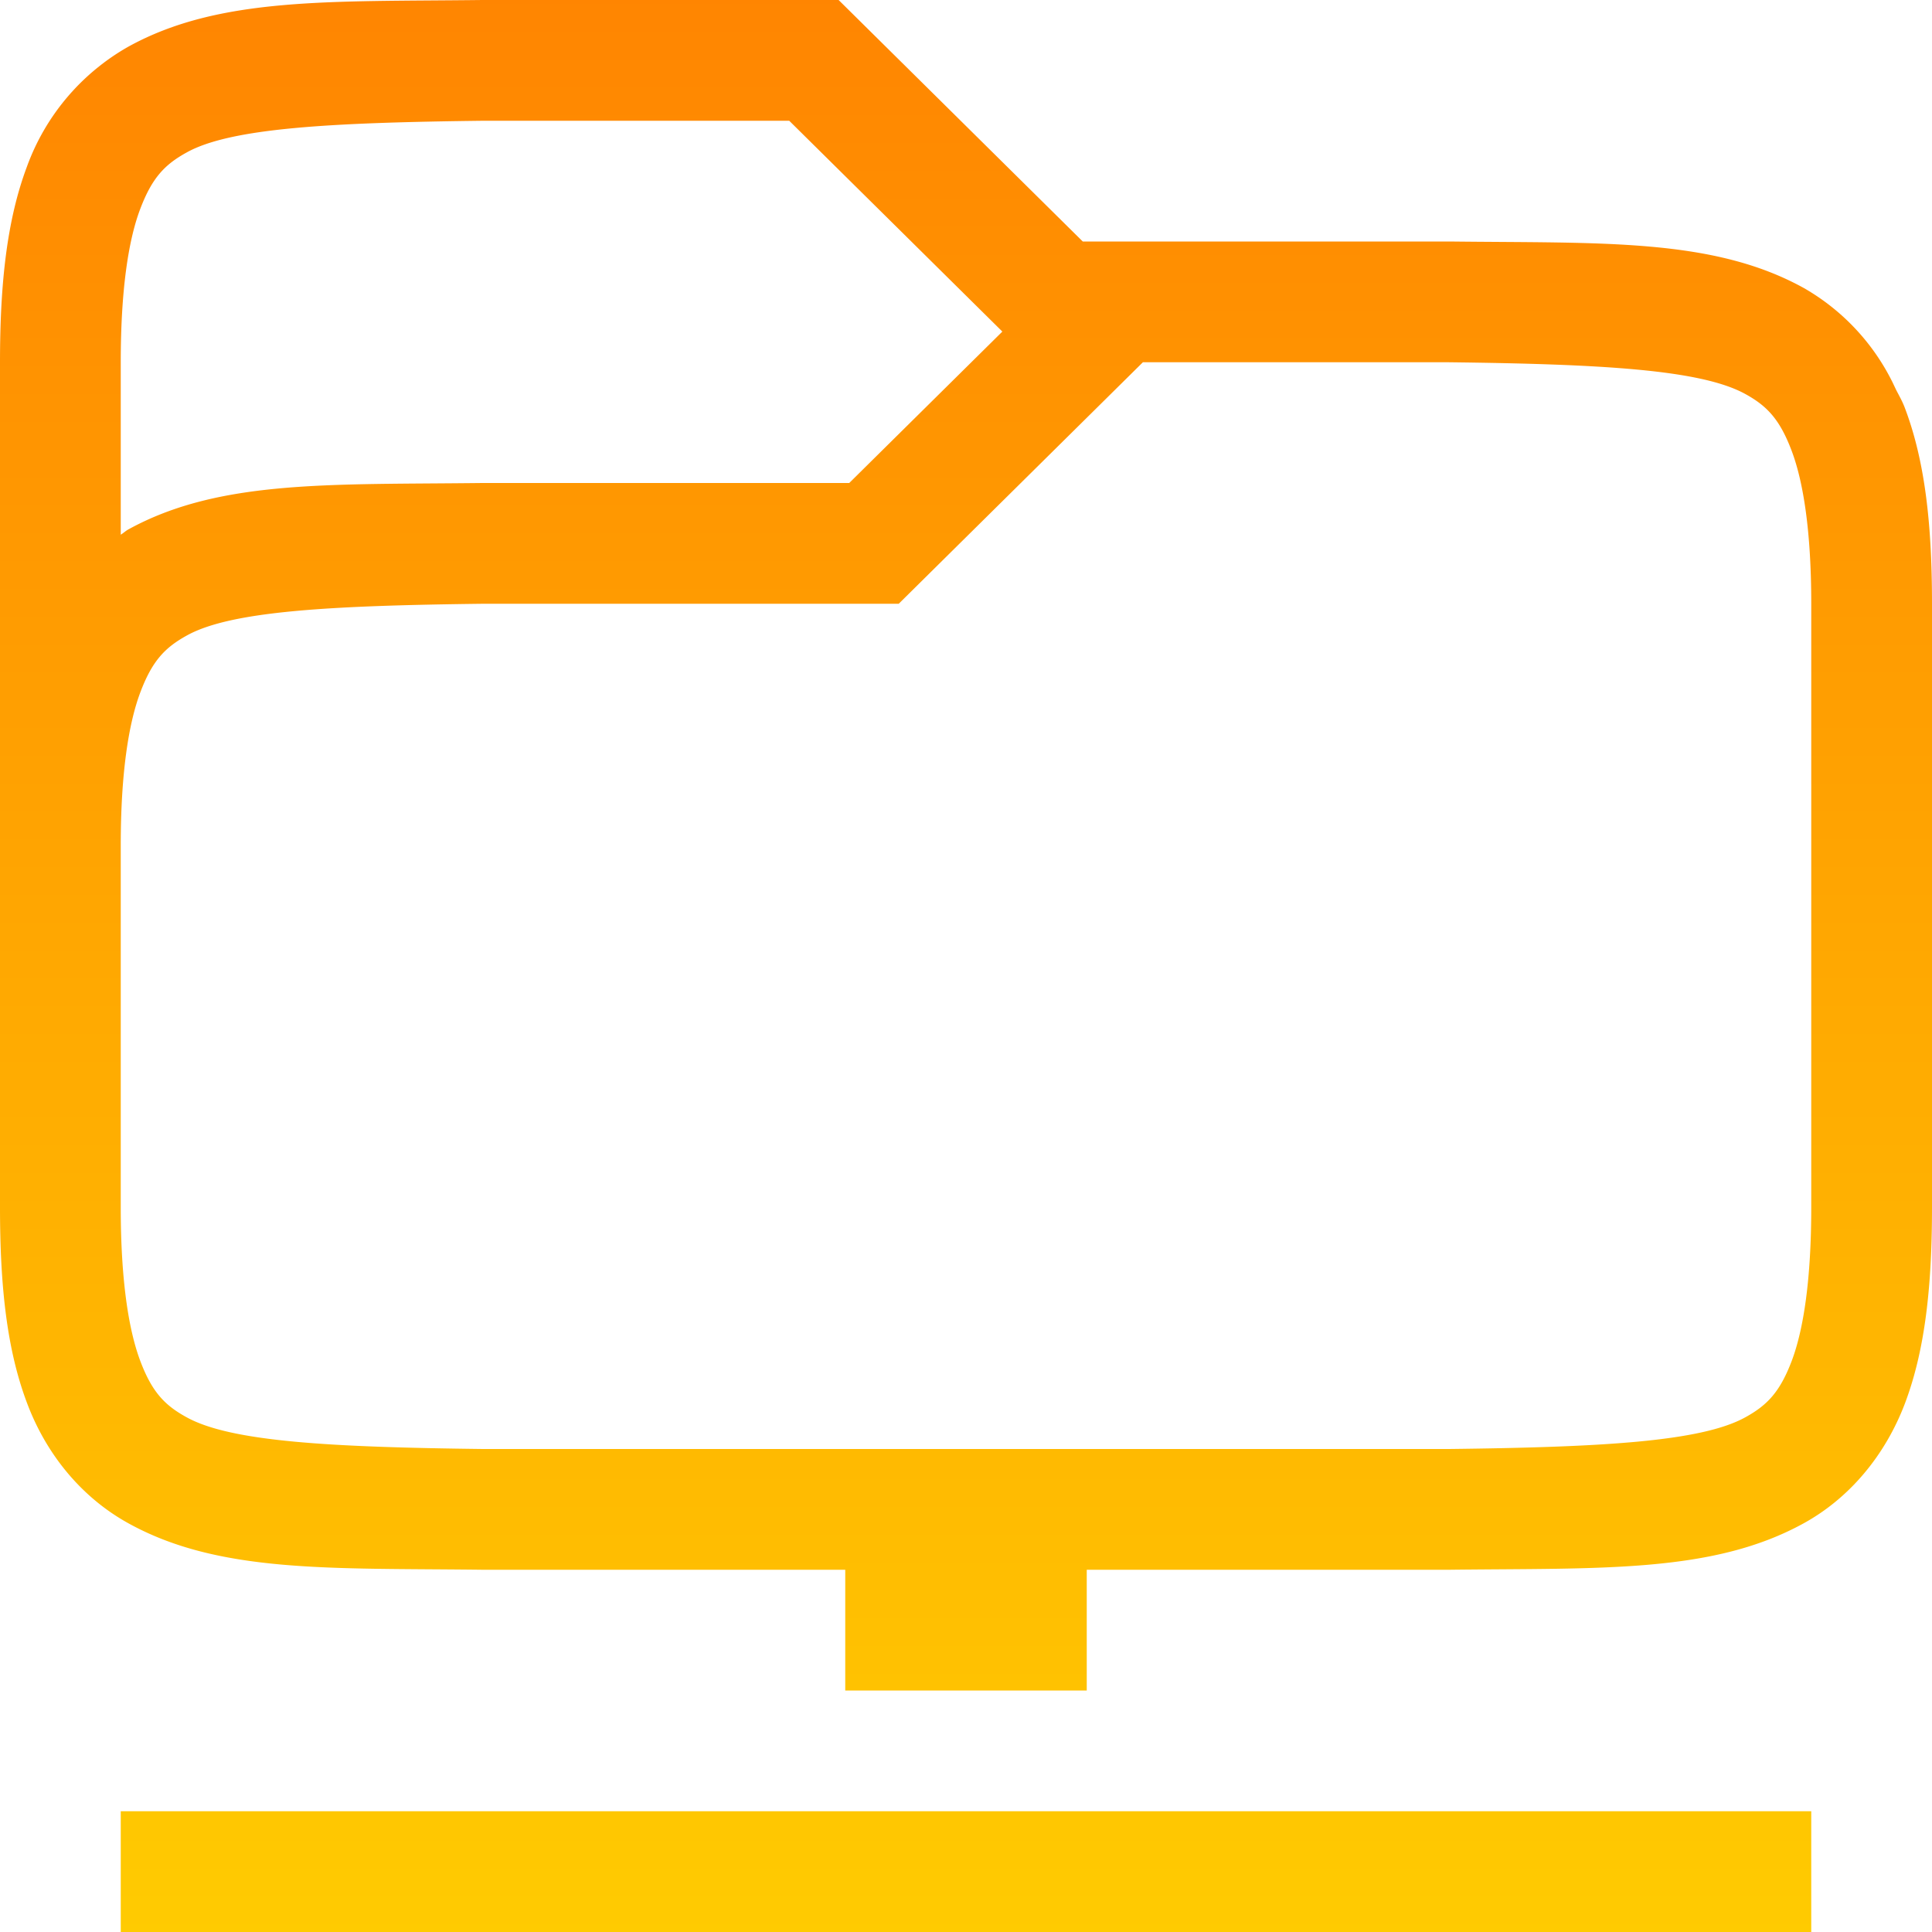 <svg xmlns="http://www.w3.org/2000/svg" width="16" height="16" version="1.1">
 <defs>
  <style id="current-color-scheme" type="text/css">
    .ColorScheme-Text { color: #d3dae3; } .ColorScheme-Highlight { color:#5294e2; }
  </style>
  <linearGradient id="sunrise" x1="0%" x2="0%" y1="0%" y2="100%">
    <stop offset="0%" style="stop-color:#FF8501; stop-opacity:1"/>
    <stop offset="100%" style="stop-color:#FFCB01; stop-opacity:1"/>
  </linearGradient>
 </defs>
 <g transform="translate(-312 -80)">
  <path fill="url(#sunrise)" class="ColorScheme-Text" d="M315.994 80c-1.258.015-2.179-.029-2.932.387a1.878 1.878 0 0 0-.84.996c-.164.438-.222.96-.222 1.617v7c0 .658.058 1.179.223 1.617.164.439.463.79.84.998.752.416 1.673.37 2.931.385H319v1h2v-1h3.006c1.258-.015 2.179.03 2.932-.385.376-.207.675-.56.84-.998.164-.438.222-.96.222-1.617v-5c0-.658-.058-1.179-.223-1.617-.02-.055-.048-.104-.074-.154l-.027-.057a1.838 1.838 0 0 0-.738-.787c-.753-.416-1.674-.37-2.932-.385H320.967l-2.022-2h-2.949zm.012 1h2.53l1.765 1.746L319.033 84H315.994c-1.258.015-2.179-.03-2.932.385-.022.012-.04.03-.062.043V83c0-.592.062-1.006.16-1.266s.203-.371.387-.472c.366-.203 1.195-.247 2.459-.262zm5.459 2h2.527c1.264.015 2.092.06 2.46.262.183.1.288.212.386.472.098.26.162.674.162 1.266v5c0 .592-.063 1.006-.16 1.266-.098.26-.203.371-.387.472-.366.202-1.193.247-2.453.262h-8c-1.26-.015-2.087-.06-2.453-.262-.184-.1-.29-.212-.387-.472-.097-.26-.16-.674-.16-1.266v-3c0-.592.064-1.006.162-1.266s.203-.371.387-.472c.367-.203 1.195-.247 2.459-.262h3.435zM313 95v1h14v-1z" overflow="visible"/>
 </g>
</svg>
